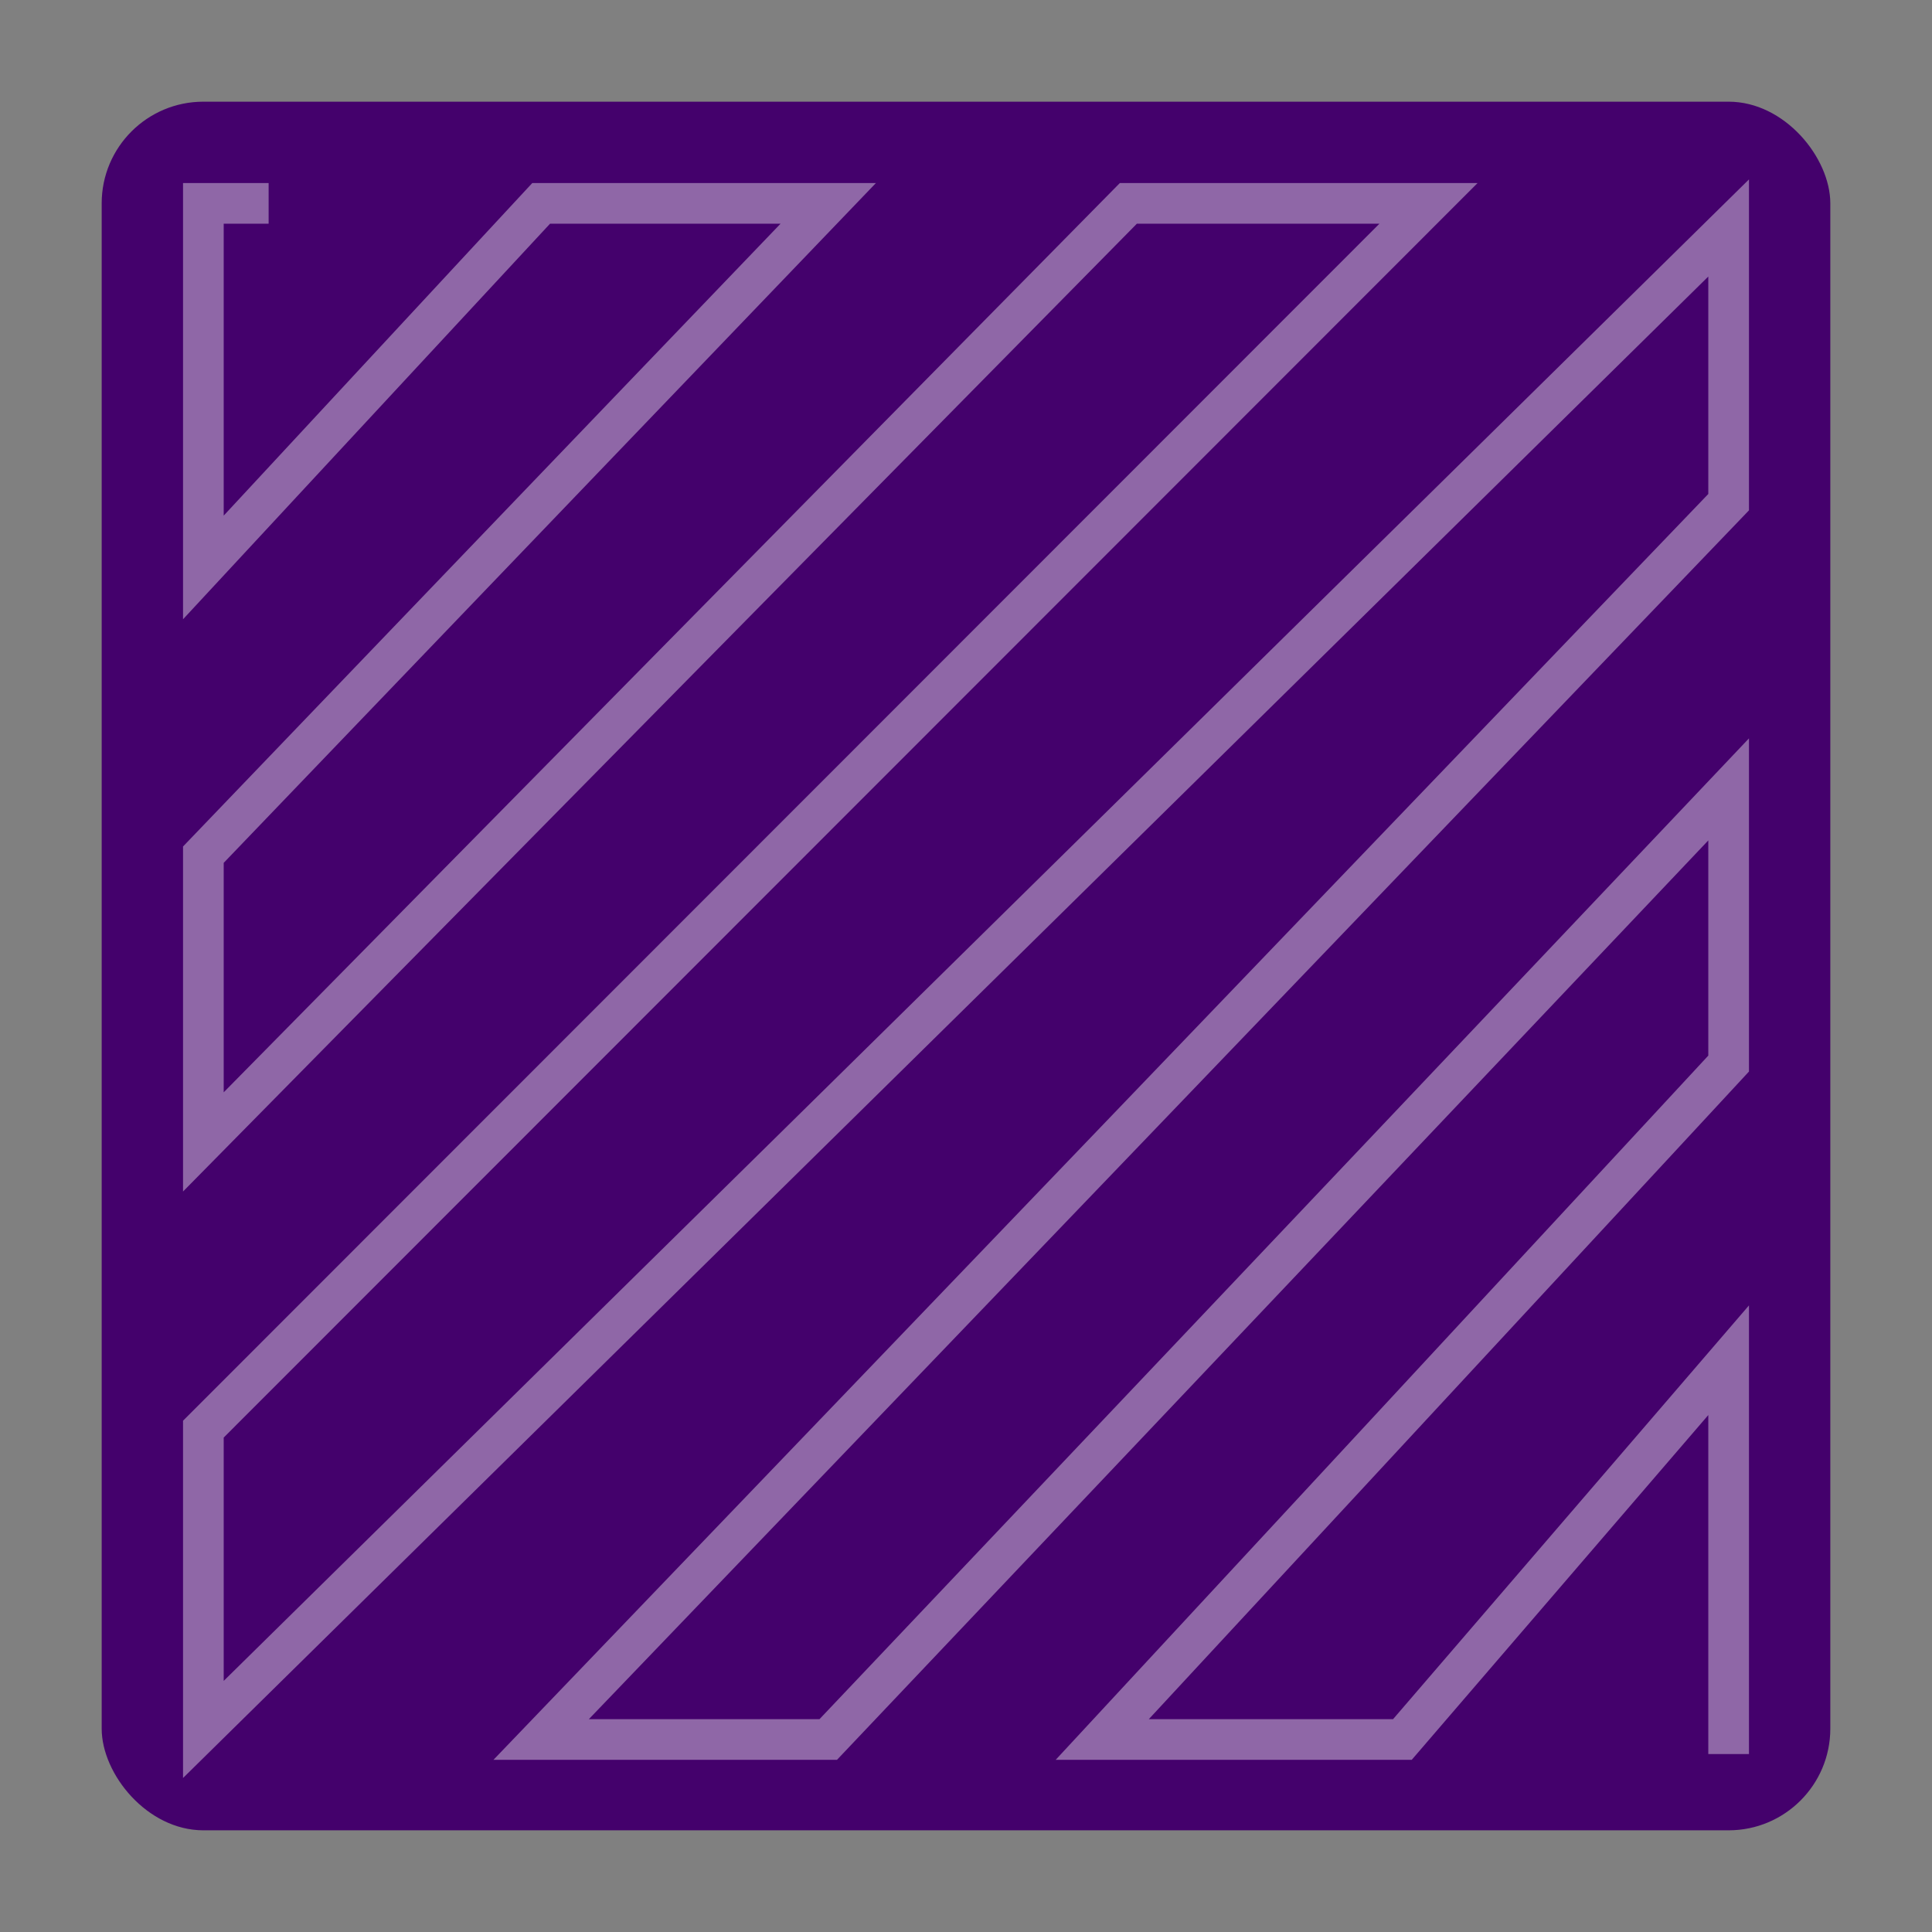 <svg width="76" height="76" viewBox="0 0 76 76" fill="none" xmlns="http://www.w3.org/2000/svg">
<rect x="0" y="0" width="76" height="76" fill="#808080" stroke="none"/>
<rect x="4" y="4" width="68" height="68" rx="4" fill="#44016C"/>
<path opacity="0.4" d="M68 69V53.508L55.167 68.427H43.36L68 41.838V31.053L32.581 68.427H21.288L68 19.754V8.968L8 68.032V56.219L56.194 8H44.387L8 44.92V33.621L32.581 8H21.288L8 22.322V8H10.567" stroke="white" stroke-width="1.6"/>
</svg>

